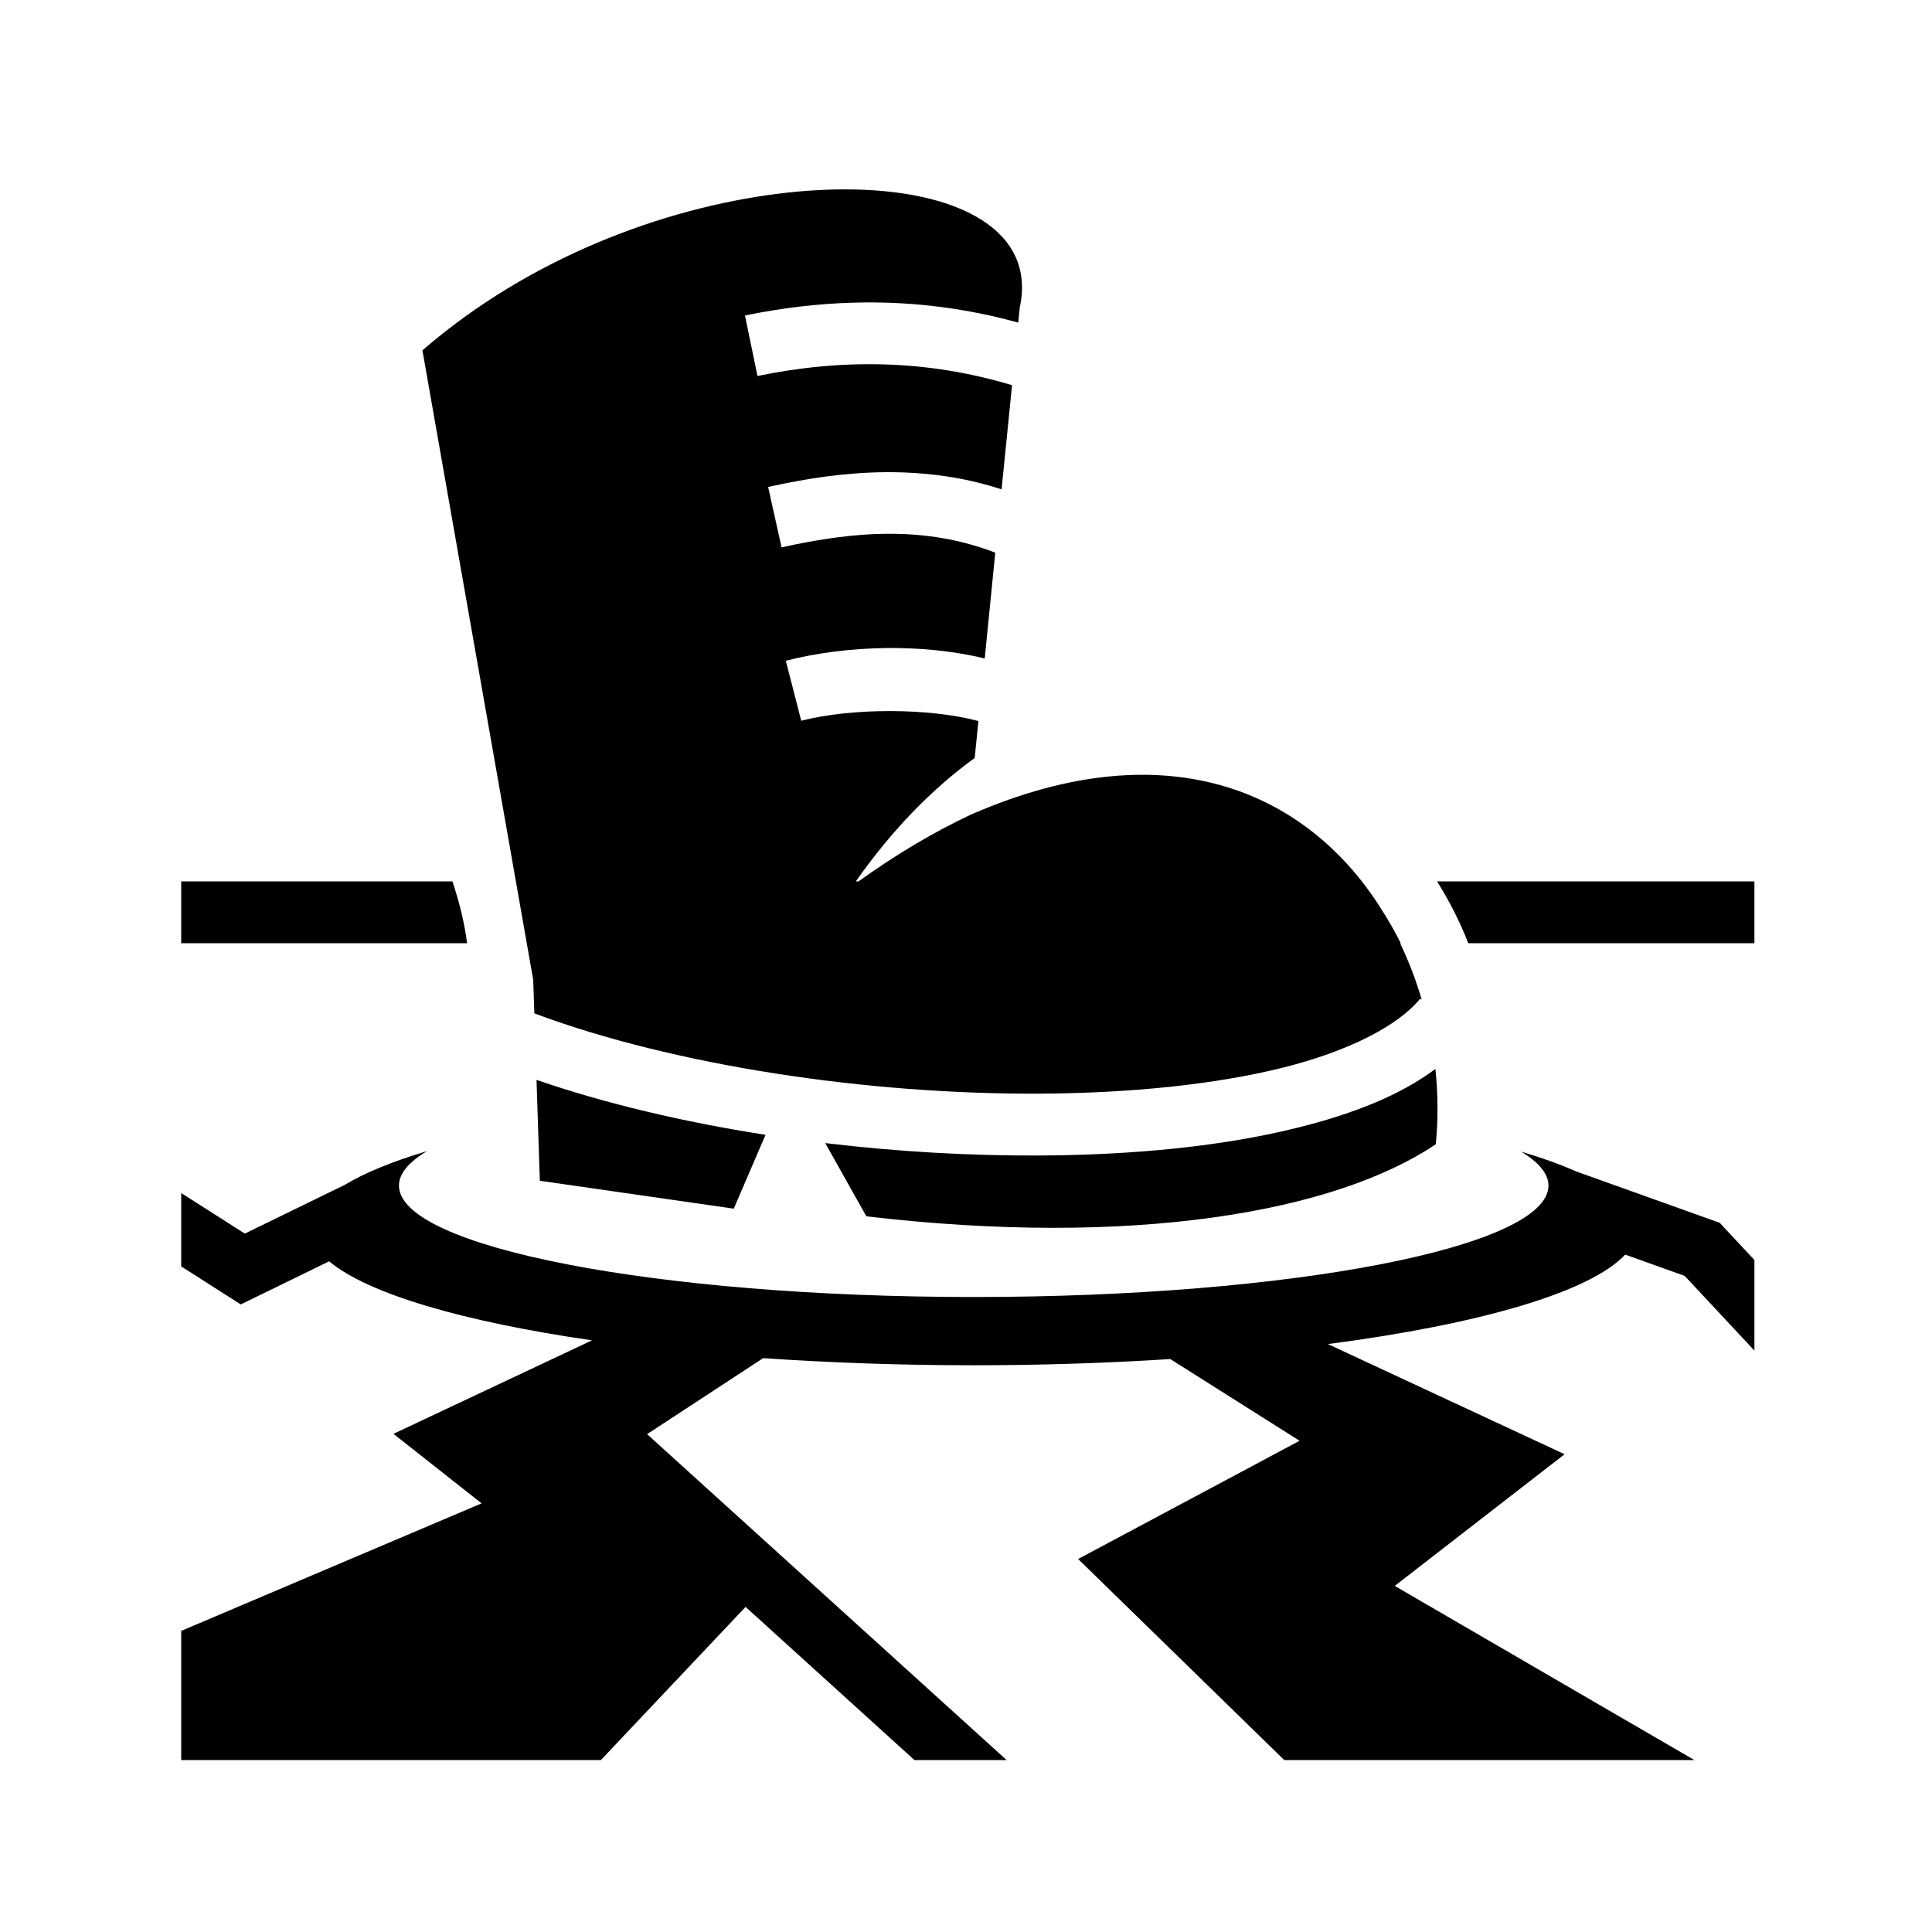 <svg xmlns="http://www.w3.org/2000/svg" width="100%" height="100%" viewBox="0 0 583.68 583.68"><path d="M255.06 57.215c-6.35 0.01-13.082 0.44-20.032 1.313C200.428 62.874 159.886 77.884 127.62 105.84l33.47 190.188 0.344 10.125c42.26 15.784 100.82 24.543 152.875 24.25 27.19-0.154 52.642-2.743 72.967-7.782 20.326-5.037 35.2-12.822 41.813-20.936l0.438 0.344c-1.718-5.855-3.9-11.58-6.532-17.063h0.188c-1.448-2.95-3.08-5.834-4.844-8.656-0.09-0.143-0.16-0.297-0.25-0.44-0.098-0.16-0.214-0.307-0.313-0.468-21.457-34.887-63.5-55.868-124.28-29.375-0.052 0.024-0.106 0.04-0.157 0.063-11.305 5.31-22.73 12.103-33.97 20.188h-0.81c11.02-15.716 23.253-28.115 35.905-37.282L295.59 217.84c-14.68-3.952-38.083-4.062-53.53-0.094l-4.657-18.125c9.297-2.387 19.807-3.715 30.343-3.843 1.505-0.018 2.997 0 4.5 0.032 8.725 0.176 17.365 1.19 25.25 3.124l3.188-31.97c-21.057-8.076-42.116-6.604-64.563-1.593l-4.06-18.25c11.504-2.567 23.323-4.35 35.31-4.468 1.714-0.016 3.44 0.01 5.157 0.063 9.96 0.31 19.998 1.845 30.063 5.125l3.156-31.47c-25.6-7.69-51.03-8.103-76.906-2.78l-3.78-18.28c10.89-2.242 21.858-3.577 32.843-3.876 1.144-0.03 2.292-0.054 3.437-0.063 15.41-0.118 30.858 1.823 46.28 6.095l0.47-4.594c5.03-23.315-18.752-35.712-53.03-35.655zM54.745 266.278v18.687h86.375c-0.822-6.312-2.368-12.526-4.436-18.688H54.746z m379.406 0c3.685 5.885 6.88 12.107 9.438 18.687h86.438v-18.688h-95.875z m-0.5 56.656c-10.843 8.13-25.265 13.695-41.875 17.812-22.374 5.547-49.072 8.185-77.375 8.344-21.226 0.12-43.326-1.144-65.093-3.75l12.436 22.125c80.16 9.44 141.506-1.19 172.03-21.78 0.72-7.443 0.683-15.1-0.123-22.75z m-271.562 3.312l1 30.47 58.594 8.437L231.278 342.84c-24.547-3.824-48.213-9.368-69.188-16.594z m-33.094 21.53c-10.31 3.076-18.64 6.463-24.625 10.064-0.068 0.042-0.15 0.083-0.218 0.125l-30.187 14.72-19.22-12.25v22.155l13.595 8.688 4.406 2.812 4.72-2.313 21.968-10.718c11.71 9.805 40.46 18.23 79.406 23.874l-59.97 28.25 26.626 21-90.75 38.53v39.032h126.78l43.72-46.28 51.03 46.28h27.845l-108.624-98.47 35.063-22.967c19.978 1.373 41.336 2.155 63.56 2.155 20.695 0 40.658-0.677 59.44-1.875l39.06 24.688-66.905 35.718 62.28 60.75h123.908L421.37 479.12l51.314-39.78-71.5-33.28c45.88-5.98 79.186-15.668 89.812-27.033l17.97 6.438 21.062 22.563v-27.375l-8.938-9.563-1.53-1.656-2.158-0.78-41.218-14.752c-4.738-2.108-10.33-4.1-16.656-6 5.364 3.243 8.28 6.694 8.28 10.282 0 18.586-77.734 33.656-173.624 33.656S120.528 376.77 120.528 358.184c0-3.63 2.98-7.13 8.468-10.406z" /></svg>